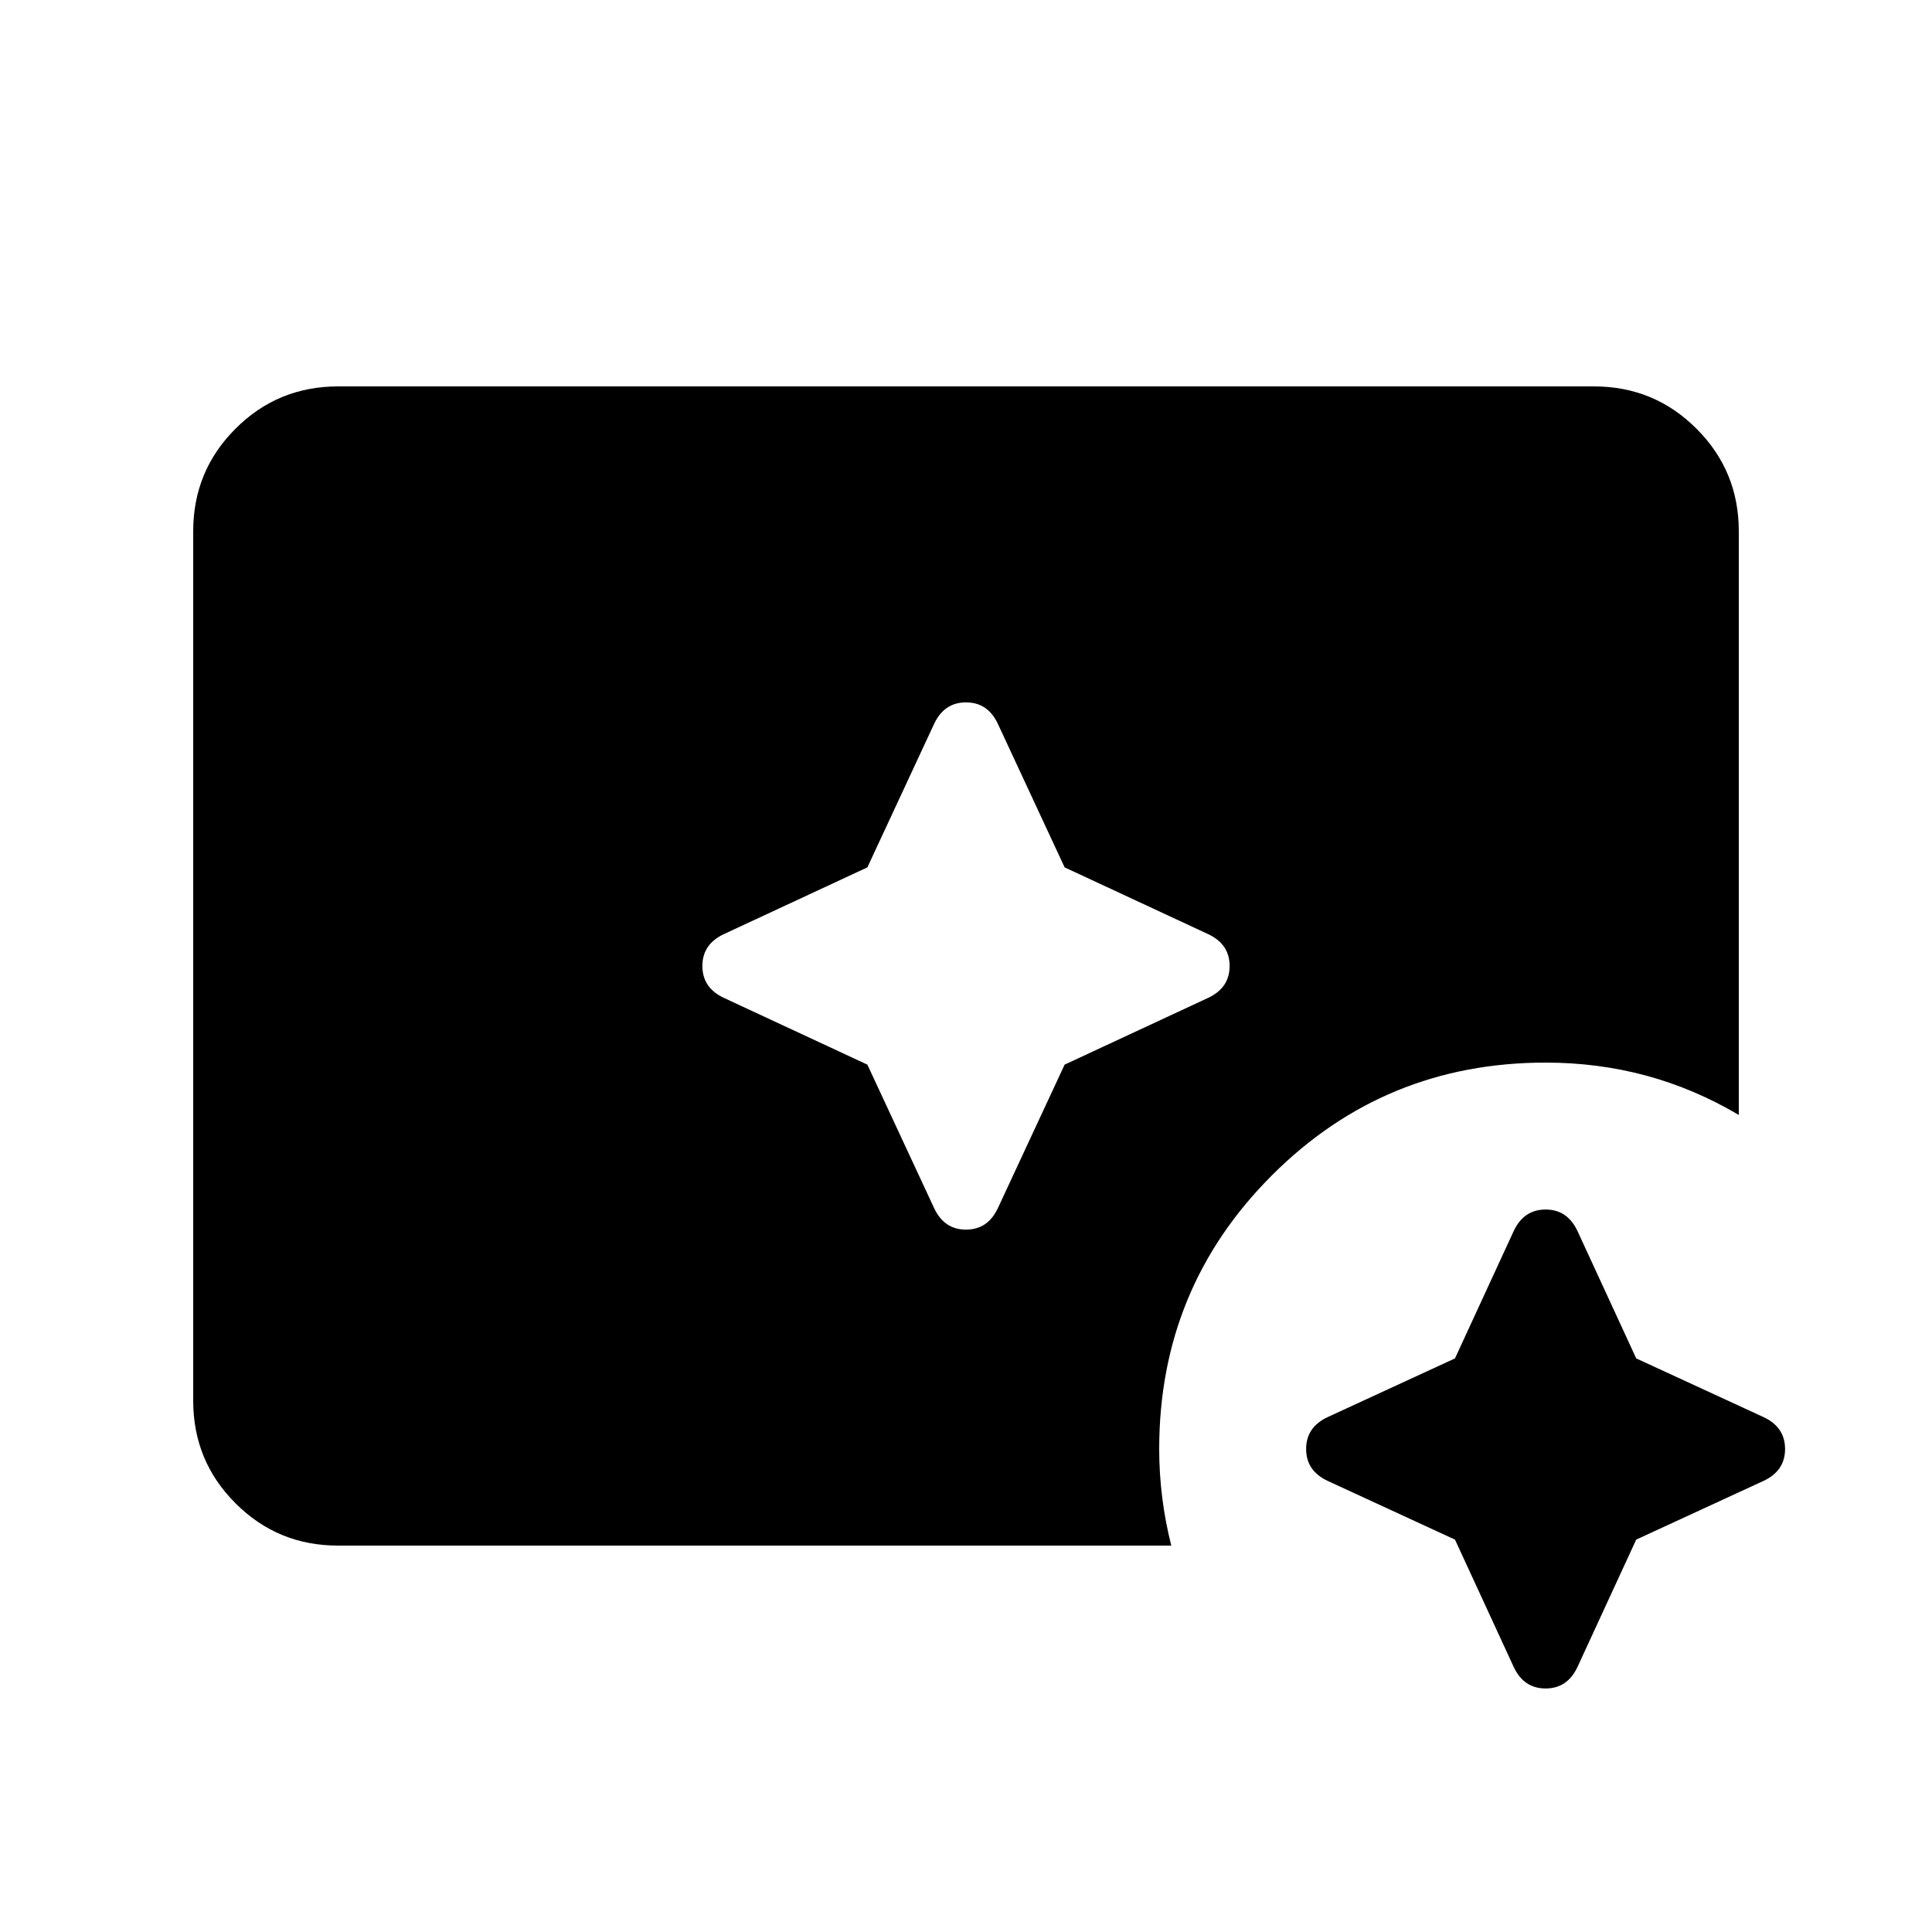 <svg xmlns="http://www.w3.org/2000/svg" height="20" width="20"><path d="m15.062 15.938-1.312-.605q-.229-.104-.229-.333 0-.229.229-.333l1.312-.605.605-1.312q.104-.229.333-.229.229 0 .333.229l.605 1.312 1.312.605q.229.104.229.333 0 .229-.229.333l-1.312.605-.605 1.312q-.104.229-.333.229-.229 0-.333-.229Zm-6.083-4.917.688 1.479q.104.229.333.229.229 0 .333-.229l.688-1.479 1.479-.688q.229-.104.229-.333 0-.229-.229-.333l-1.479-.688-.688-1.479q-.104-.229-.333-.229-.229 0-.333.229l-.688 1.479-1.479.688q-.229.104-.229.333 0 .229.229.333ZM3.5 16q-.625 0-1.062-.438Q2 15.125 2 14.5v-9q0-.625.438-1.062Q2.875 4 3.5 4h13q.625 0 1.062.438Q18 4.875 18 5.5v6.042q-.458-.271-.958-.407Q16.542 11 16 11q-1.667 0-2.833 1.167Q12 13.333 12 15q0 .25.031.5t.094.5Z"/></svg>